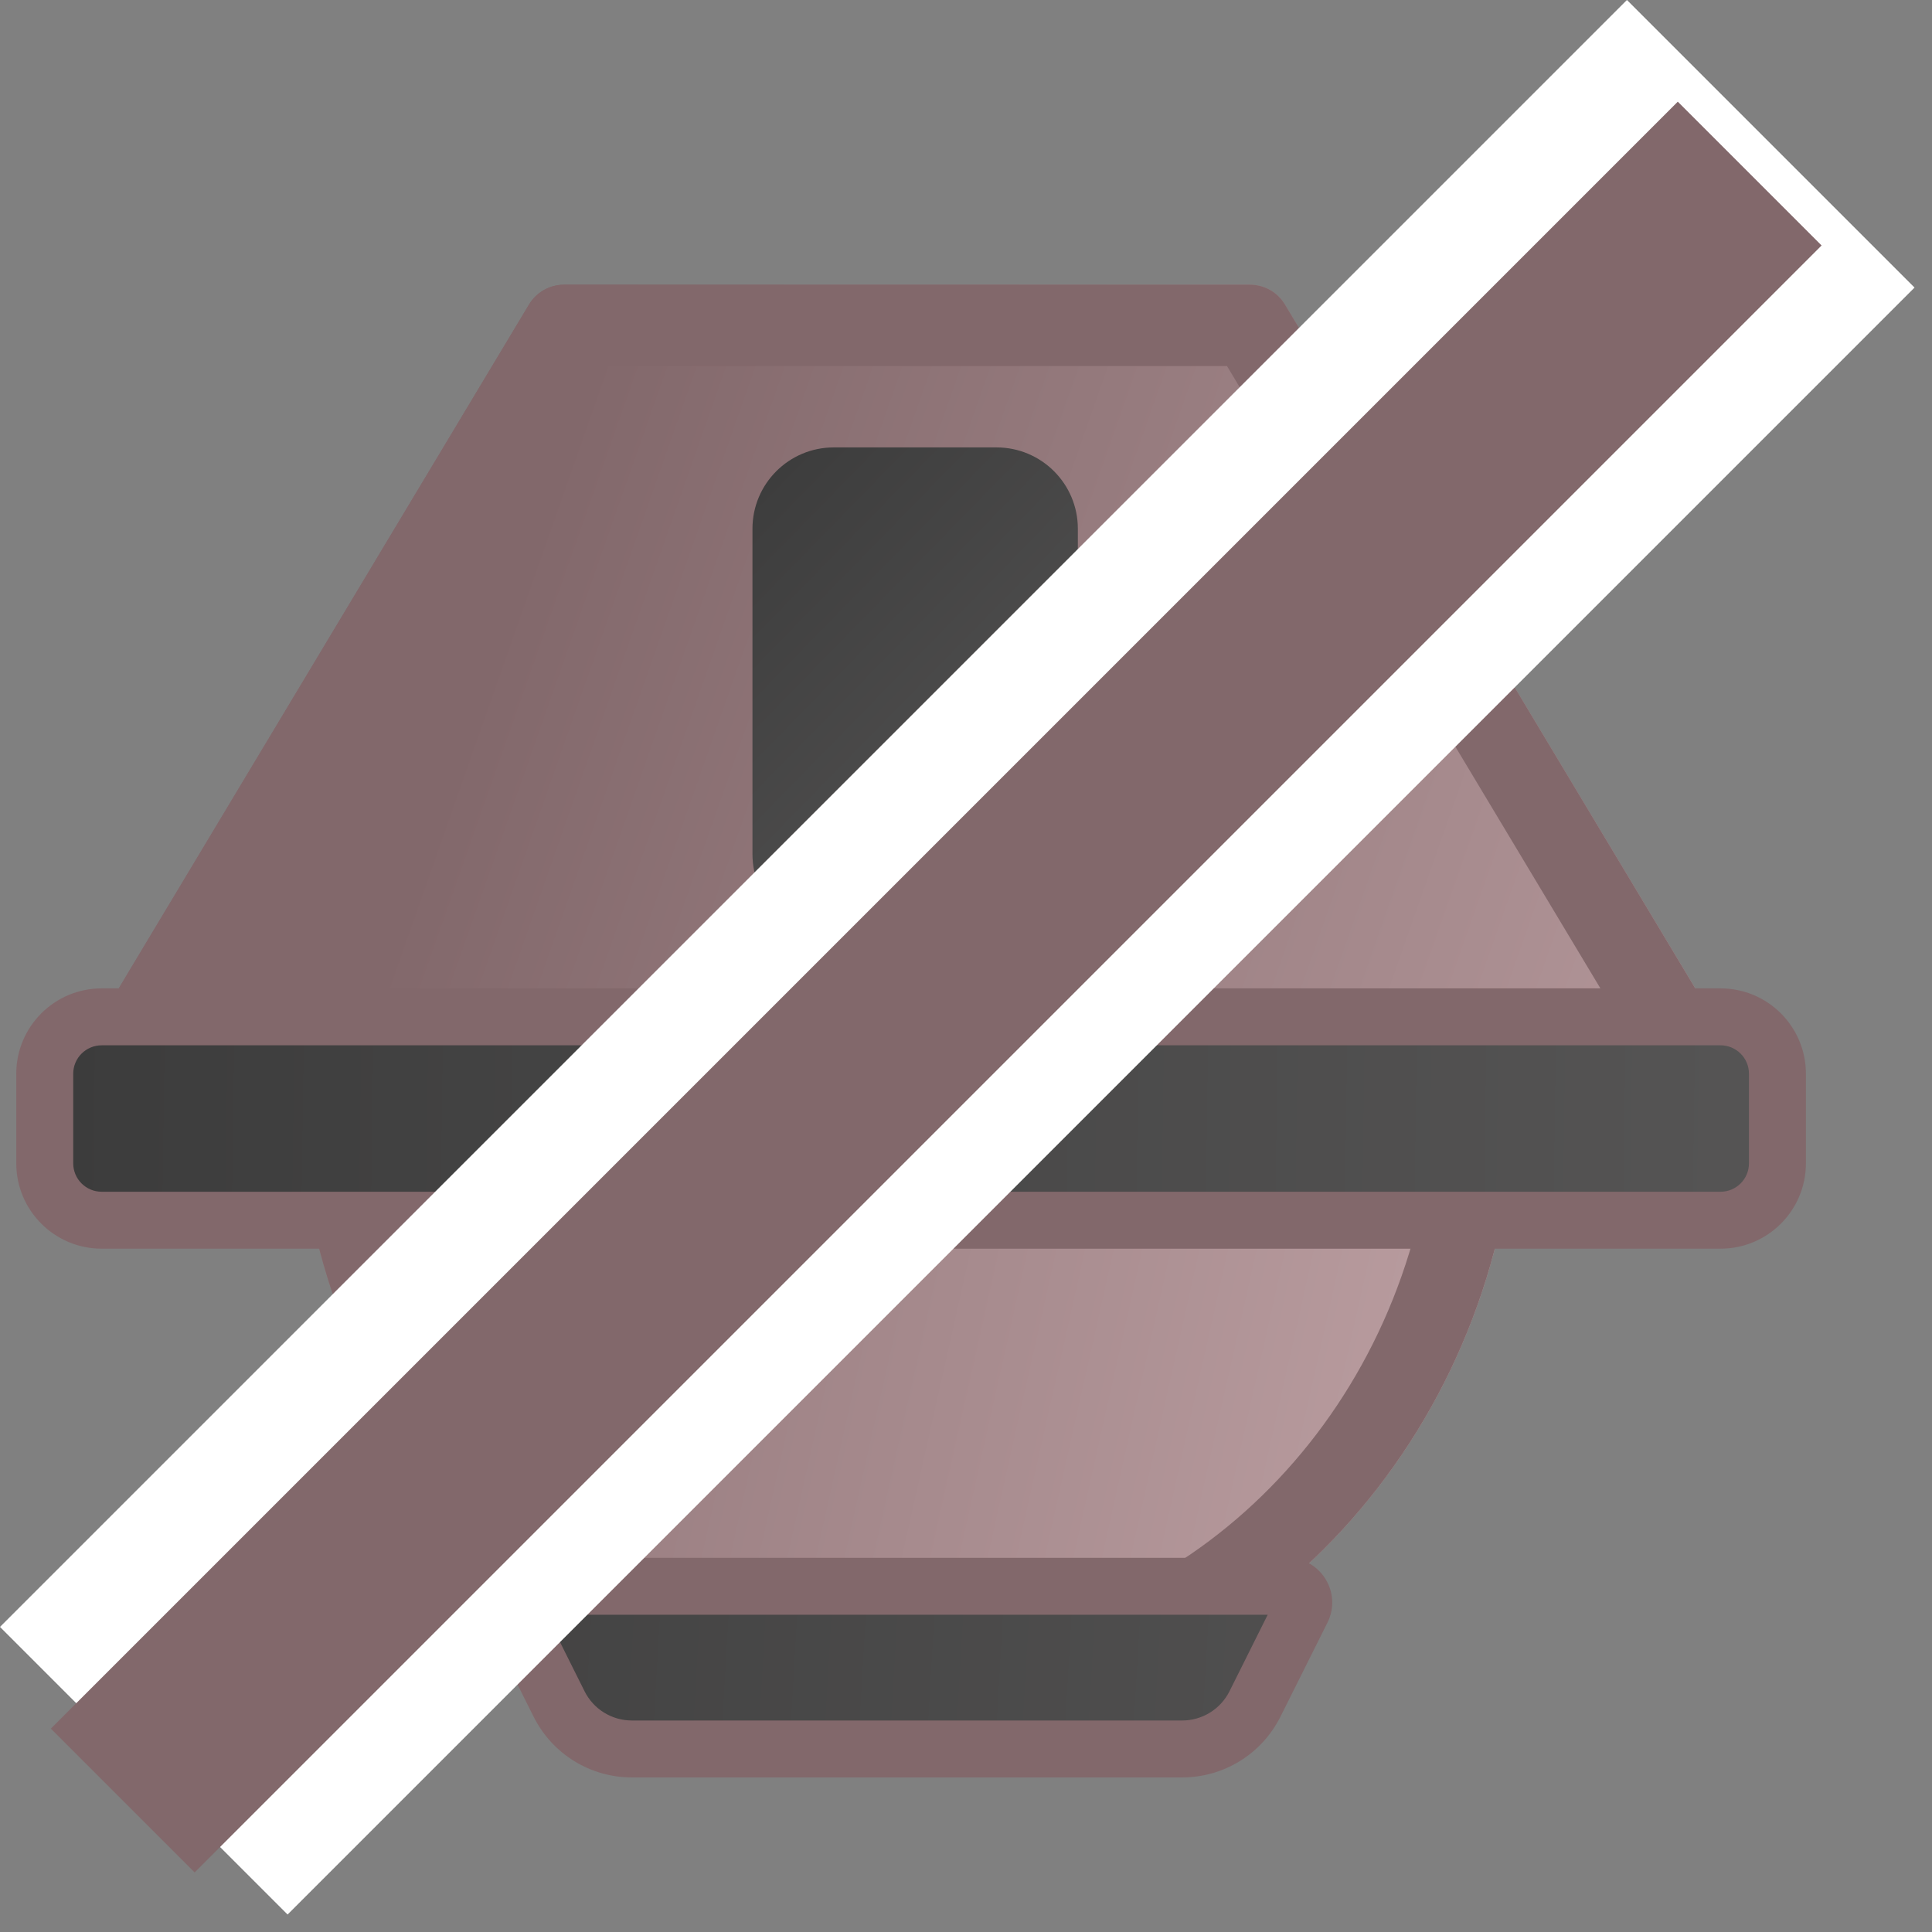 <svg width="19" height="19" viewBox="0 0 19 19" fill="none" xmlns="http://www.w3.org/2000/svg">
<rect x="0" y="0" width="19" height="19" fill="#808080" stroke="none"/>
<path d="M5.203 2.994C5.276 2.874 5.406 2.8 5.546 2.8H12.293C12.434 2.8 12.564 2.874 12.636 2.994L17.32 10.8H0.52L5.203 2.994Z" fill="url(#paint0_linear_5709_203414)"/>
<path fill-rule="evenodd" clip-rule="evenodd" d="M5.773 3.6L1.933 10H15.907L12.067 3.6H5.773ZM12.636 2.994C12.564 2.874 12.434 2.8 12.293 2.8H5.546C5.406 2.8 5.276 2.874 5.203 2.994L0.52 10.8H17.32L12.636 2.994Z" fill="#82686B"/>
<path fill-rule="evenodd" clip-rule="evenodd" d="M2.924 10.8C3.042 14.223 5.682 16.96 8.92 16.96C12.158 16.96 14.798 14.223 14.916 10.8H2.924Z" fill="url(#paint1_linear_5709_203414)"/>
<path fill-rule="evenodd" clip-rule="evenodd" d="M3.809 11.6C4.265 14.229 6.416 16.16 8.92 16.16C11.424 16.16 13.575 14.229 14.031 11.6H3.809ZM2.999 11.6C2.959 11.338 2.933 11.071 2.924 10.8H14.916C14.906 11.071 14.881 11.338 14.841 11.6C14.376 14.64 11.902 16.96 8.92 16.96C5.938 16.96 3.465 14.64 2.999 11.6Z" fill="#82686B"/>
<path d="M5.036 15.832C4.983 15.725 5.06 15.6 5.179 15.6H12.661C12.78 15.6 12.857 15.725 12.804 15.832L12.341 16.758C12.206 17.029 11.929 17.2 11.626 17.2H6.214C5.911 17.2 5.634 17.029 5.499 16.758L5.036 15.832Z" fill="url(#paint2_linear_5709_203414)"/>
<path fill-rule="evenodd" clip-rule="evenodd" d="M4.785 15.957C4.639 15.664 4.852 15.32 5.179 15.32H12.661C12.988 15.32 13.201 15.664 13.055 15.957L12.592 16.883C12.409 17.249 12.035 17.48 11.626 17.48H6.214C5.805 17.48 5.431 17.249 5.248 16.883L4.785 15.957ZM5.373 15.88L5.749 16.633C5.837 16.809 6.017 16.92 6.214 16.92H11.626C11.822 16.92 12.003 16.809 12.091 16.633L12.467 15.88H5.373Z" fill="#82686B"/>
<path d="M0.44 10.56C0.44 10.251 0.691 10 1 10H16.92C17.229 10 17.48 10.251 17.48 10.56V11.44C17.48 11.749 17.229 12 16.92 12H1C0.691 12 0.44 11.749 0.44 11.44V10.56Z" fill="url(#paint3_linear_5709_203414)"/>
<path fill-rule="evenodd" clip-rule="evenodd" d="M0.16 10.56C0.16 10.096 0.536 9.72 1 9.72H16.92C17.384 9.72 17.76 10.096 17.76 10.56V11.44C17.76 11.904 17.384 12.28 16.92 12.28H1C0.536 12.28 0.16 11.904 0.16 11.44V10.56ZM1 10.28C0.845 10.28 0.72 10.405 0.72 10.56V11.44C0.72 11.595 0.845 11.72 1 11.72H16.92C17.075 11.72 17.2 11.595 17.2 11.44V10.56C17.2 10.405 17.075 10.28 16.92 10.28H1Z" fill="#82686B"/>
<path d="M7.4 5.2C7.4 4.758 7.758 4.4 8.2 4.4H9.8C10.242 4.4 10.6 4.758 10.6 5.2V8.4C10.6 8.842 10.242 9.2 9.8 9.2H8.2C7.758 9.2 7.4 8.842 7.4 8.4V5.2Z" fill="url(#paint4_linear_5709_203414)"/>
<line x1="17.414" y1="1.414" x2="1.414" y2="17.414" stroke="white" stroke-width="4"/>
<line x1="17.207" y1="1.707" x2="1.207" y2="17.707" stroke="#82686B" stroke-width="2"/>
<defs>
<linearGradient id="paint0_linear_5709_203414" x1="5.608" y1="4.268" x2="18.979" y2="8.966" gradientUnits="userSpaceOnUse">
<stop stop-color="#82686B"/>
<stop offset="1" stop-color="#B99C9F"/>
</linearGradient>
<linearGradient id="paint1_linear_5709_203414" x1="1.328" y1="5.66" x2="15.253" y2="8.778" gradientUnits="userSpaceOnUse">
<stop stop-color="#82686B"/>
<stop offset="1" stop-color="#B99C9F"/>
</linearGradient>
<linearGradient id="paint2_linear_5709_203414" x1="0.84" y1="2.8" x2="16.973" y2="3.733" gradientUnits="userSpaceOnUse">
<stop stop-color="#3C3C3C"/>
<stop offset="1" stop-color="#555454"/>
</linearGradient>
<linearGradient id="paint3_linear_5709_203414" x1="0.656" y1="5.736" x2="17.753" y2="5.971" gradientUnits="userSpaceOnUse">
<stop stop-color="#3C3C3C"/>
<stop offset="1" stop-color="#565555"/>
</linearGradient>
<linearGradient id="paint4_linear_5709_203414" x1="7.592" y1="4.4" x2="11.264" y2="7.99" gradientUnits="userSpaceOnUse">
<stop stop-color="#3C3C3C"/>
<stop offset="1" stop-color="#555454"/>
</linearGradient>
</defs>
</svg>
